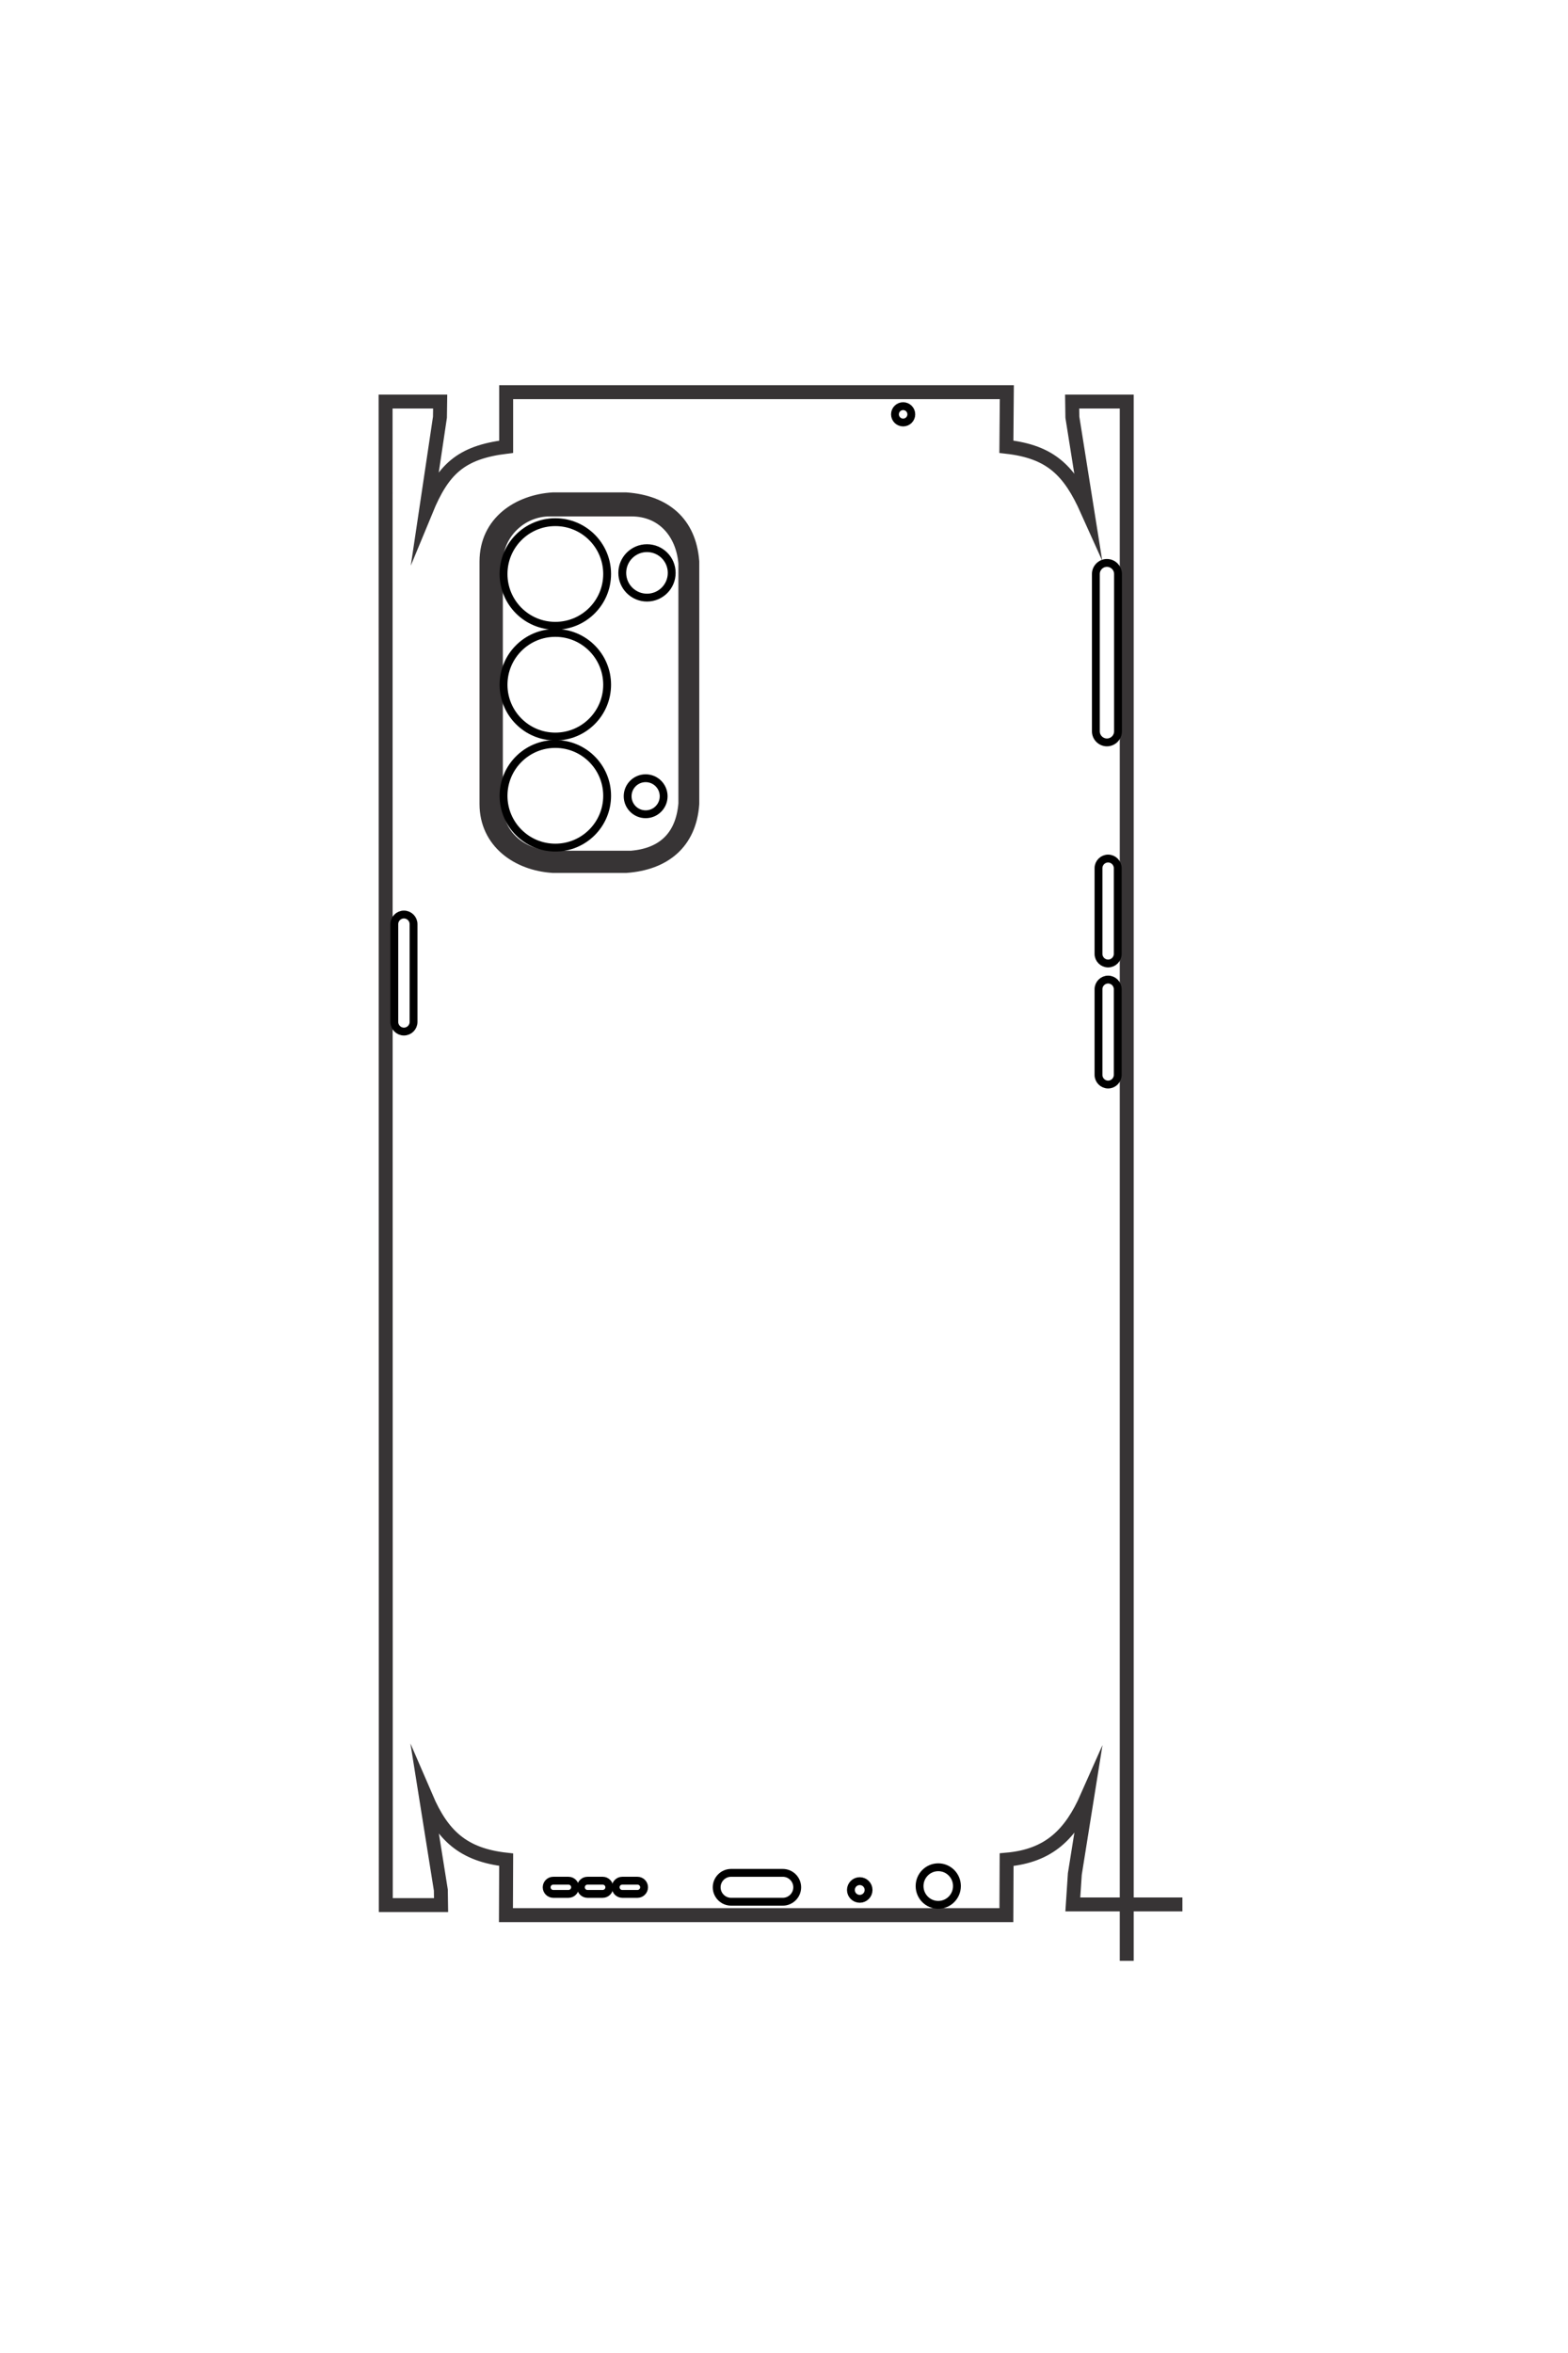 <?xml version="1.0" encoding="UTF-8"?>
<!DOCTYPE svg PUBLIC "-//W3C//DTD SVG 1.1//EN" "http://www.w3.org/Graphics/SVG/1.1/DTD/svg11.dtd">
<!-- Creator: CorelDRAW 2021 (64-Bit) -->
<svg xmlns="http://www.w3.org/2000/svg" xml:space="preserve" width="40mm" height="60mm" version="1.1" style="shape-rendering:geometricPrecision; text-rendering:geometricPrecision; image-rendering:optimizeQuality; fill-rule:evenodd; clip-rule:evenodd"
viewBox="0 0 4000 6000"
 xmlns:xlink="http://www.w3.org/1999/xlink"
 xmlns:xodm="http://www.corel.com/coreldraw/odm/2003">
 <defs>
  <style type="text/css">
   <![CDATA[
    .str0 {stroke:#373435;stroke-width:35.56;stroke-miterlimit:22.926}
    .str1 {stroke:black;stroke-width:20;stroke-linecap:round;stroke-linejoin:round;stroke-miterlimit:22.926}
    .fil0 {fill:none}
   ]]>
  </style>
 </defs>
 <g id="图层_x0020_1">
  <g id="_1915815288896">
   <path class="fil0 str0" d="M3016.36 4856.13l-279.57 0 5.13 -77.61 31.39 -196.32c-41.91,94.69 -96.81,150.27 -205.44,159.79l-0.58 141.53 -1276.62 0 0.57 -141.53c-109.79,-12.2 -162.4,-61.37 -204.31,-158.65l37.67 236.27 0.57 38.23 -140.96 0 -0.57 -3833.87 139.25 0 -0.57 39.95 -35.39 237.4c43.06,-104.34 87.96,-147.53 204.31,-162.07l0 -139.25 1277.19 0 -1.14 139.25c114.24,12.69 161.34,62.04 206.02,161.5l-37.66 -236.83 -0.57 -39.95 139.24 0 0 3976.03"/>
   <path class="fil0 str0" d="M1610.82 1299.04l-208.87 0c-73.48,0 -136.96,60.02 -136.96,136.97l0 613.48c0,81.32 59.59,131.09 136.96,137.54l208.87 0c83.4,-6.95 130.59,-54.17 137.54,-137.54l0 -613.48c-6.42,-77.02 -56.48,-136.97 -137.54,-136.97z"/>
   <path class="fil0 str0" d="M1597.13 1273.36l-186.62 0c-86.21,5.39 -169.49,58.15 -169.49,158.65l0 618.05c0,96.38 79.87,152.48 169.49,158.08l186.62 0c96.56,-6.89 161.83,-58.73 168.92,-158.08l0 -618.05c-7.67,-99.68 -71.71,-151.71 -168.92,-158.65z"/>
   <path class="fil0 str1" d="M1411.37 4795.64l38.81 0c9.26,0 16.83,7.57 16.83,16.83l0 0.01c0,9.25 -7.57,16.83 -16.83,16.83l-38.81 0c-9.26,0 -16.84,-7.58 -16.84,-16.83l0 -0.01c0,-9.26 7.58,-16.83 16.84,-16.83z"/>
   <path class="fil0 str1" d="M1498.68 4795.64l38.81 0c9.26,0 16.84,7.57 16.84,16.83l0 0.01c0,9.25 -7.58,16.83 -16.84,16.83l-38.81 0c-9.26,0 -16.83,-7.58 -16.83,-16.83l0 -0.01c0,-9.26 7.57,-16.83 16.83,-16.83z"/>
   <path class="fil0 str1" d="M1587.42 4795.64l38.81 0c9.27,0 16.84,7.57 16.84,16.83l0 0.01c0,9.25 -7.57,16.83 -16.84,16.83l-38.81 0c-9.26,0 -16.83,-7.58 -16.83,-16.83l0 -0.01c0,-9.26 7.57,-16.83 16.83,-16.83z"/>
   <path class="fil0 str1" d="M1865.06 4775.66l131.83 0c20.25,0 36.81,16.56 36.81,36.81l0 0c0,20.25 -16.56,36.81 -36.81,36.81l-131.83 0c-20.24,0 -36.8,-16.56 -36.8,-36.81l0 0c0,-20.25 16.56,-36.81 36.8,-36.81z"/>
   <path class="fil0 str1" d="M2193.21 4796.78c12.45,0 22.54,10.09 22.54,22.54 0,12.45 -10.09,22.54 -22.54,22.54 -12.45,0 -22.54,-10.09 -22.54,-22.54 0,-12.45 10.09,-22.54 22.54,-22.54z"/>
   <path class="fil0 str1" d="M2393.52 4761.4c26.32,0 47.65,21.46 47.65,47.93 0,26.48 -21.33,47.94 -47.65,47.94 -26.32,0 -47.65,-21.46 -47.65,-47.94 0,-26.47 21.33,-47.93 47.65,-47.93z"/>
   <path class="fil0 str1" d="M1030.44 2331.98l0 0c13.49,0 24.54,11.04 24.54,24.54l0 249.39c0,13.5 -11.05,24.54 -24.54,24.54l0 0c-13.5,0 -24.54,-11.04 -24.54,-24.54l0 -249.39c0,-13.5 11.04,-24.54 24.54,-24.54z"/>
   <path class="fil0 str1" d="M2826.82 2497.85l0 0c13.5,0 24.54,11.04 24.54,24.54l0 218.58c0,13.5 -11.04,24.54 -24.54,24.54l0 0c-13.5,0 -24.54,-11.04 -24.54,-24.54l0 -218.58c0,-13.5 11.04,-24.54 24.54,-24.54z"/>
   <path class="fil0 str1" d="M2826.82 2189.23l0 0c13.5,0 24.54,11.04 24.54,24.54l0 218.57c0,13.5 -11.04,24.54 -24.54,24.54l0 0c-13.5,0 -24.54,-11.04 -24.54,-24.54l0 -218.57c0,-13.5 11.04,-24.54 24.54,-24.54z"/>
   <path class="fil0 str1" d="M2823.82 1435.41l0 0c15.54,0 28.25,12.71 28.25,28.25l0 401.2c0,15.53 -12.71,28.24 -28.25,28.24l0 0c-15.54,0 -28.25,-12.71 -28.25,-28.24l0 -401.2c0,-15.54 12.71,-28.25 28.25,-28.25z"/>
   <path class="fil0 str1" d="M2303.92 1035.67c11.51,0 20.83,9.32 20.83,20.83 0,11.5 -9.32,20.83 -20.83,20.83 -11.5,0 -20.83,-9.33 -20.83,-20.83 0,-11.51 9.33,-20.83 20.83,-20.83z"/>
   <path class="fil0 str1" d="M1416.68 1331.51c72.97,0 132.12,59.14 132.12,132.11 0,72.97 -59.15,132.11 -132.12,132.11 -72.96,0 -132.11,-59.14 -132.11,-132.11 0,-72.97 59.15,-132.11 132.11,-132.11z"/>
   <path class="fil0 str1" d="M1416.68 1613.9c72.97,0 132.12,59.15 132.12,132.11 0,72.97 -59.15,132.12 -132.12,132.12 -72.96,0 -132.11,-59.15 -132.11,-132.12 0,-72.96 59.15,-132.11 132.11,-132.11z"/>
   <path class="fil0 str1" d="M1416.68 1897.12c72.97,0 132.12,59.15 132.12,132.12 0,72.96 -59.15,132.11 -132.12,132.11 -72.96,0 -132.11,-59.15 -132.11,-132.11 0,-72.97 59.15,-132.12 132.11,-132.12z"/>
   <path class="fil0 str1" d="M1650.49 1397.77c34.83,0 63.06,28.23 63.06,63.06 0,34.83 -28.23,63.06 -63.06,63.06 -34.83,0 -63.06,-28.23 -63.06,-63.06 0,-34.83 28.23,-63.06 63.06,-63.06z"/>
   <path class="fil0 str1" d="M1647.06 1984.43c25.38,0 45.94,20.57 45.94,45.94 0,25.38 -20.56,45.95 -45.94,45.95 -25.37,0 -45.94,-20.57 -45.94,-45.95 0,-25.37 20.57,-45.94 45.94,-45.94z"/>
  </g>
  <path class="fil0 str0" d="M-9299 -1586.17l0 1224.71 -340 -22.49 -860 -137.5c414.82,183.58 658.26,424.11 700,899.99l620 2.51 0 5592.48 -620 -2.5c-53.44,480.96 -268.87,711.44 -695,895l1035 -165 167.5 -2.5 0 617.5 -16794.98 2.5 0 -610 175 2.5 1040 155c-457.08,-188.63 -646.3,-385.29 -710,-895l-610 0 0 -5594.98 610 5c55.6,-500.45 271.78,-706.77 707.5,-902.5l-1037.5 164.99 -175 2.51 0 -610 17417.73 0"/>
  <path class="fil0 str0" d="M-24881.48 4571.03l0 915c0,321.89 262.92,600 600,600l2687.49 0c356.2,0 574.26,-261.07 602.5,-600l0 -915c-30.44,-365.33 -237.31,-572.07 -602.5,-602.5l-2687.49 0c-337.39,28.12 -600,247.43 -600,602.5z"/>
  <path class="fil0 str0" d="M-24993.98 4631.03l0 817.5c23.6,377.67 254.73,742.5 695,742.5l2707.49 0c422.17,0 667.96,-349.89 692.5,-742.5l0 -817.5c-30.22,-423.02 -257.32,-708.92 -692.5,-740l-2707.49 0c-436.65,33.59 -664.58,314.13 -695,740z"/>
  <path class="fil0 str1" d="M-9564 5444.79l0 -170.01c0,-40.57 33.18,-73.75 73.74,-73.75l0.02 0c40.56,0 73.74,33.18 73.74,73.75l0 170.01c0,40.57 -33.18,73.74 -73.74,73.74l-0.02 0c-40.56,0 -73.74,-33.17 -73.74,-73.74z"/>
  <path class="fil0 str1" d="M-9564 5062.29l0 -170.01c0,-40.57 33.18,-73.75 73.74,-73.75l0.02 0c40.56,0 73.74,33.18 73.74,73.75l0 170.01c0,40.57 -33.18,73.74 -73.74,73.74l-0.02 0c-40.56,0 -73.74,-33.17 -73.74,-73.74z"/>
  <path class="fil0 str1" d="M-9564 4673.54l0 -170.01c0,-40.57 33.18,-73.75 73.74,-73.75l0.02 0c40.56,0 73.74,33.18 73.74,73.75l0 170.01c0,40.57 -33.18,73.74 -73.74,73.74l-0.02 0c-40.56,0 -73.74,-33.17 -73.74,-73.74z"/>
  <path class="fil0 str1" d="M-9651.5 3457.29l0 -577.5c0,-88.69 72.54,-161.25 161.25,-161.25l0 0c88.71,0 161.25,72.56 161.25,161.25l0 577.5c0,88.7 -72.54,161.25 -161.25,161.25l0 0c-88.71,0 -161.25,-72.55 -161.25,-161.25z"/>
  <path class="fil0 str1" d="M-9559 2019.79c0,-54.54 44.21,-98.75 98.75,-98.75 54.54,0 98.75,44.21 98.75,98.75 0,54.54 -44.21,98.75 -98.75,98.75 -54.54,0 -98.75,-44.21 -98.75,-98.75z"/>
  <path class="fil0 str1" d="M-9714 1142.29c0,-115.3 94.01,-208.75 210,-208.75 115.99,0 210,93.45 210,208.75 0,115.3 -94.01,208.75 -210,208.75 -115.99,0 -210,-93.45 -210,-208.75z"/>
  <path class="fil0 str1" d="M-20356.49 7113.53l0 0c0,-59.13 48.36,-107.5 107.5,-107.5l1092.49 0c59.14,0 107.51,48.37 107.51,107.5l0 0c0,59.14 -48.37,107.5 -107.51,107.5l-1092.49 0c-59.14,0 -107.5,-48.36 -107.5,-107.5z"/>
  <path class="fil0 str1" d="M-19629.86 -755.87l0 0c0,-59.13 48.36,-107.5 107.5,-107.5l957.49 0c59.14,0 107.51,48.37 107.51,107.5l0 0c0,59.14 -48.37,107.5 -107.51,107.5l-957.49 0c-59.14,0 -107.5,-48.36 -107.5,-107.5z"/>
  <path class="fil0 str1" d="M-20981.84 -755.87l0 0c0,-59.13 48.36,-107.5 107.5,-107.5l957.49 0c59.14,0 107.51,48.37 107.51,107.5l0 0c0,59.14 -48.37,107.5 -107.51,107.5l-957.49 0c-59.14,0 -107.5,-48.36 -107.5,-107.5z"/>
  <path class="fil0 str1" d="M-24284.09 -742.71l0 -0.01c0,-68.06 55.68,-123.74 123.74,-123.74l1757.53 0c68.06,0 123.73,55.68 123.73,123.74l0 0.01c0,68.06 -55.67,123.75 -123.73,123.75l-1757.53 0c-68.06,0 -123.74,-55.69 -123.74,-123.75z"/>
  <path class="fil0 str1" d="M-26035.23 1534.79c0,-50.4 40.85,-91.25 91.25,-91.25 50.4,0 91.25,40.85 91.25,91.25 0,50.4 -40.85,91.25 -91.25,91.25 -50.4,0 -91.25,-40.85 -91.25,-91.25z"/>
  <path class="fil0 str1" d="M-24739.26 5421.51c0,-319.64 259.11,-578.75 578.75,-578.75 319.64,0 578.75,259.11 578.75,578.75 0,319.64 -259.11,578.75 -578.75,578.75 -319.64,0 -578.75,-259.11 -578.75,-578.75z"/>
  <path class="fil0 str1" d="M-23502.19 5421.51c0,-319.64 259.11,-578.75 578.75,-578.75 319.64,0 578.75,259.11 578.75,578.75 0,319.64 -259.11,578.75 -578.75,578.75 -319.64,0 -578.75,-259.11 -578.75,-578.75z"/>
  <path class="fil0 str1" d="M-22261.48 5421.51c0,-319.64 259.11,-578.75 578.75,-578.75 319.64,0 578.75,259.11 578.75,578.75 0,319.64 -259.11,578.75 -578.75,578.75 -319.64,0 -578.75,-259.11 -578.75,-578.75z"/>
  <path class="fil0 str1" d="M-24448.98 4397.28c0,-152.57 123.68,-276.25 276.25,-276.25 152.57,0 276.25,123.68 276.25,276.25 0,152.57 -123.68,276.25 -276.25,276.25 -152.57,0 -276.25,-123.68 -276.25,-276.25z"/>
  <path class="fil0 str1" d="M-21878.99 4412.28c0,-111.15 90.1,-201.25 201.25,-201.25 111.15,0 201.25,90.1 201.25,201.25 0,111.15 -90.1,201.25 -201.25,201.25 -111.15,0 -201.25,-90.1 -201.25,-201.25z"/>
 </g>
</svg>

